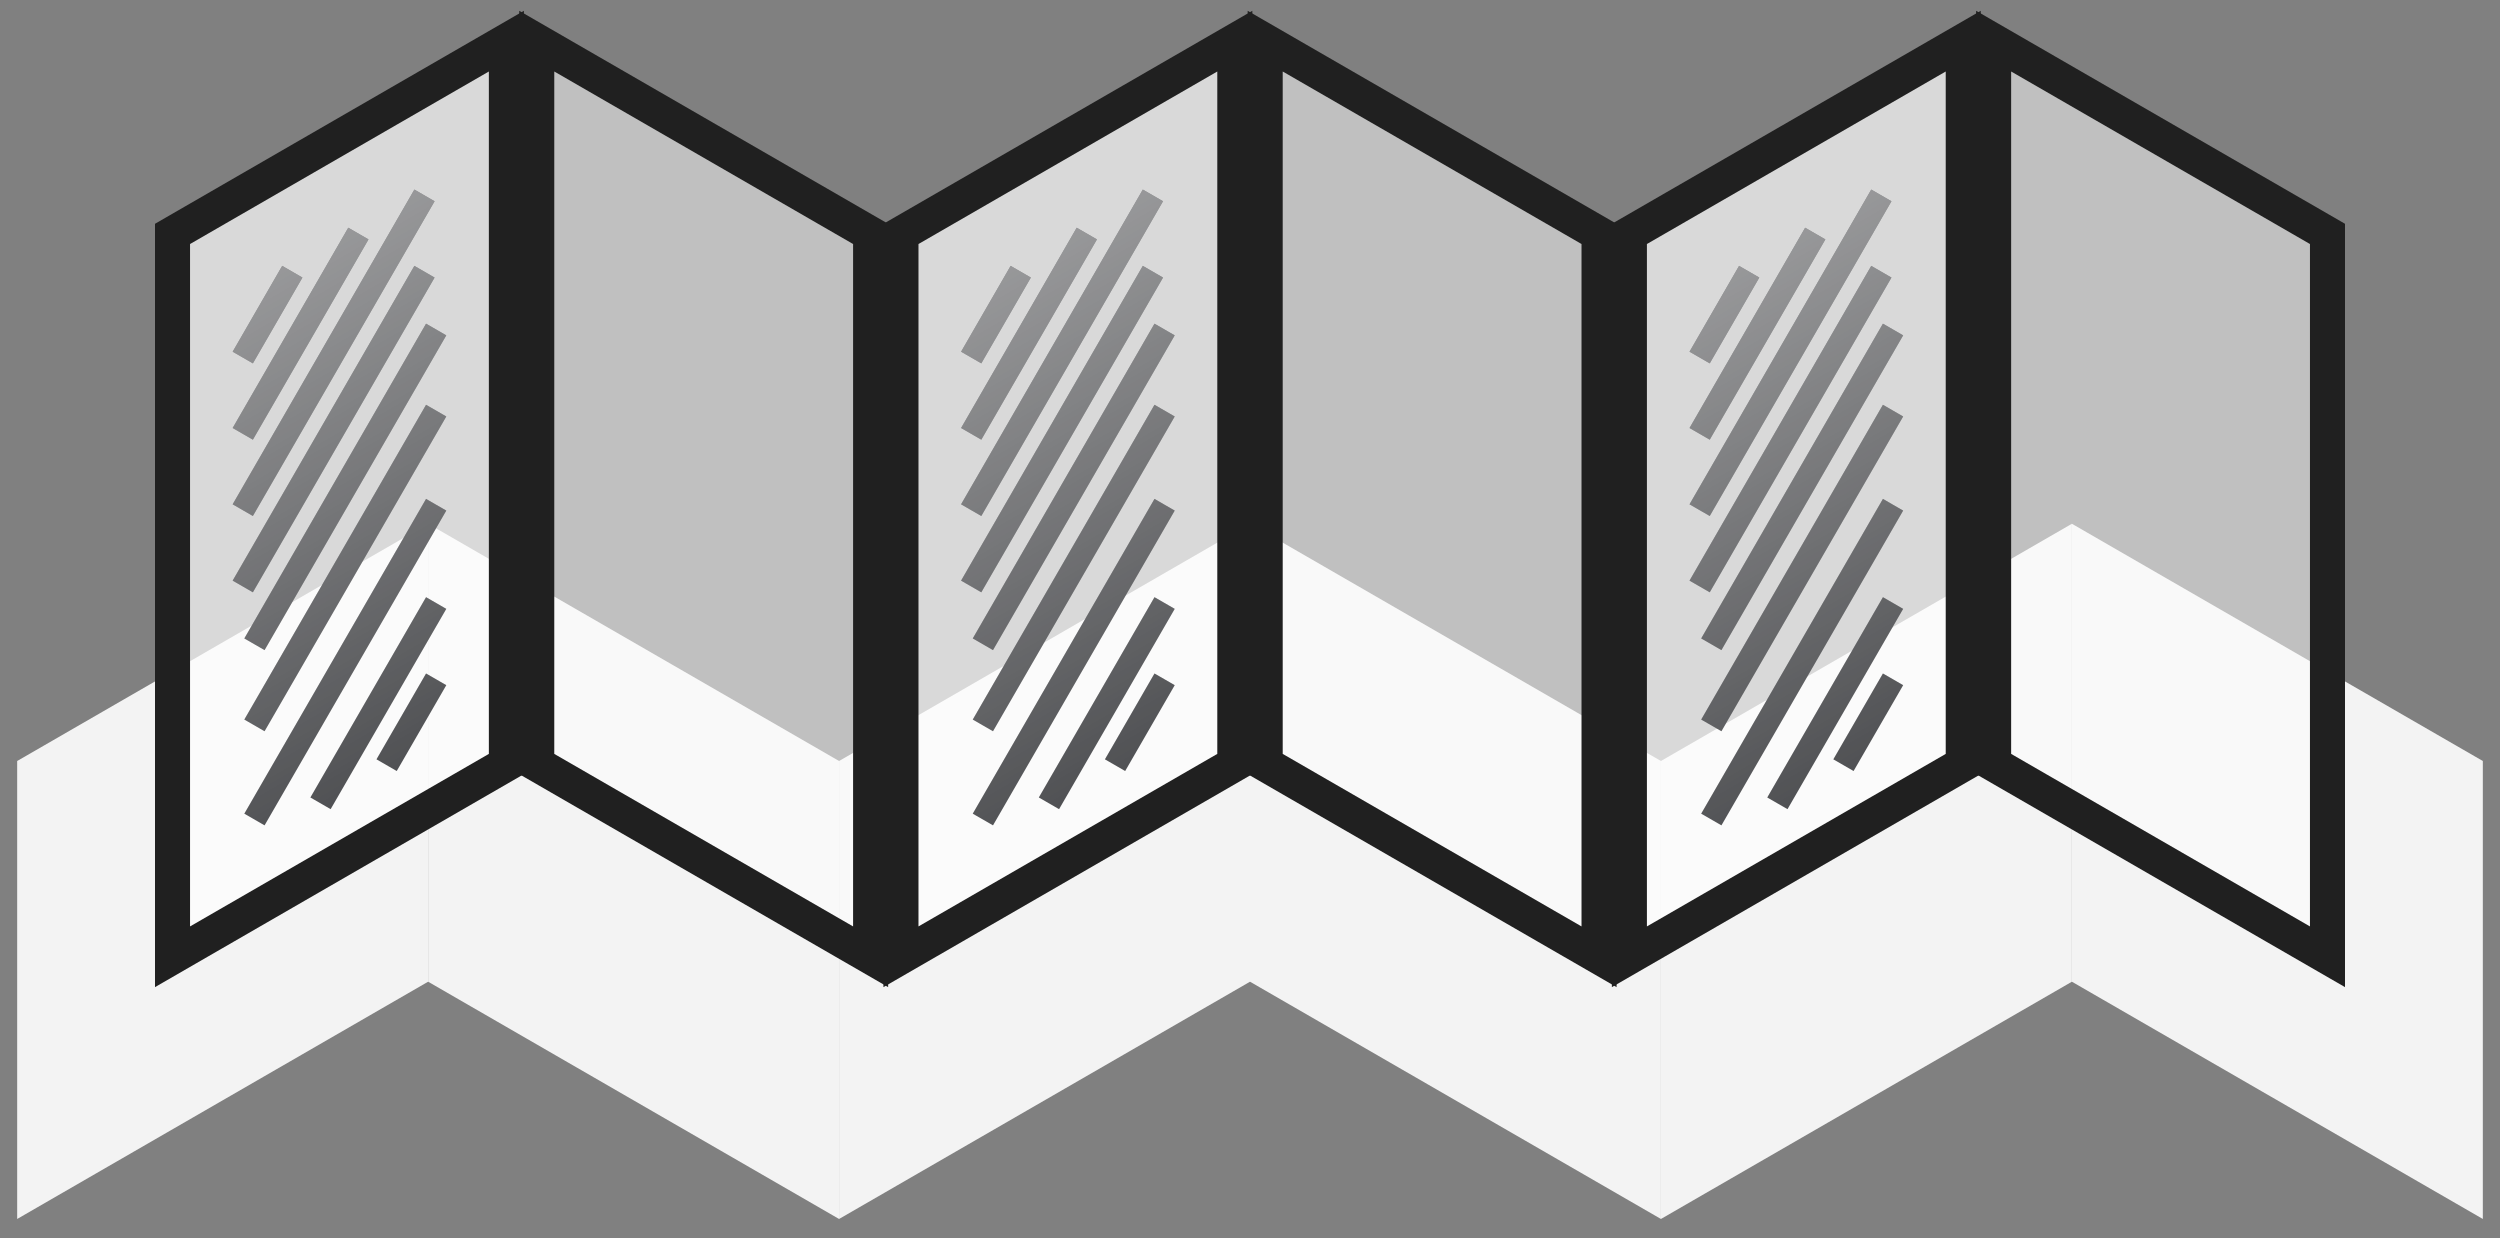 <svg width="107" height="53" viewBox="0 0 107 53" fill="none" xmlns="http://www.w3.org/2000/svg">
<rect x="0" y="0" width="107" height="53" fill="#808080" stroke="none"/>
<path d="M0.735 32.571L18.323 22.417L18.323 42.017L0.735 52.172L0.735 32.571Z" fill="#F3F3F3"/>
<path d="M35.912 32.571L18.323 22.417L18.323 42.017L35.912 52.172V32.571Z" fill="#F3F3F3"/>
<path d="M35.912 32.571L53.5 22.417V42.017L35.912 52.172V32.571Z" fill="#F3F3F3"/>
<path d="M71.088 32.571L53.5 22.417V42.017L71.088 52.172V32.571Z" fill="#F3F3F3"/>
<path d="M71.088 32.571L88.677 22.417V42.017L71.088 52.172V32.571Z" fill="#F3F3F3"/>
<path d="M106.265 32.571L88.677 22.417V42.017L106.265 52.172L106.265 32.571Z" fill="#F3F3F3"/>
<path d="M7.384 10.011L21.673 1.761L21.673 32.7L7.384 40.95L7.384 10.011Z" fill="white" fill-opacity="0.7" stroke="#202020" stroke-width="1.5"/>
<path d="M37.262 10.011L22.973 1.761L22.973 32.7L37.262 40.95L37.262 10.011Z" fill="white" fill-opacity="0.5" stroke="#202020" stroke-width="1.5"/>
<path d="M10.39 15.303L12.511 11.629M18.668 29.075L16.547 32.749M10.39 18.569L15.339 9.996M18.668 25.809L13.718 34.382M10.39 21.835L18.168 8.363M18.668 14.103L10.89 27.575M10.39 25.101L18.168 11.629M18.668 17.575L10.89 31.047M18.668 21.603L10.89 35.075" stroke="#404144"/>
<path d="M10.39 15.303L12.511 11.629M18.668 29.075L16.547 32.749M10.39 18.569L15.339 9.996M18.668 25.809L13.718 34.382M10.39 21.835L18.168 8.363M18.668 14.103L10.89 27.575M10.39 25.101L18.168 11.629M18.668 17.575L10.89 31.047M18.668 21.603L10.89 35.075" stroke="url(#paint0_linear_24:367)" style="mix-blend-mode:overlay"/>
<path d="M38.561 10.011L52.85 1.761L52.85 32.7L38.561 40.95L38.561 10.011Z" fill="white" fill-opacity="0.7" stroke="#202020" stroke-width="1.5"/>
<path d="M68.439 10.011L54.15 1.761L54.15 32.7L68.439 40.95L68.439 10.011Z" fill="white" fill-opacity="0.5" stroke="#202020" stroke-width="1.5"/>
<path d="M41.567 15.303L43.688 11.629M49.845 29.075L47.724 32.749M41.567 18.569L46.516 9.996M49.845 25.809L44.895 34.382M41.567 21.835L49.345 8.363M49.845 14.103L42.067 27.575M41.567 25.101L49.345 11.629M49.845 17.575L42.067 31.047M49.845 21.603L42.067 35.075" stroke="#404144"/>
<path d="M41.567 15.303L43.688 11.629M49.845 29.075L47.724 32.749M41.567 18.569L46.516 9.996M49.845 25.809L44.895 34.382M41.567 21.835L49.345 8.363M49.845 14.103L42.067 27.575M41.567 25.101L49.345 11.629M49.845 17.575L42.067 31.047M49.845 21.603L42.067 35.075" stroke="url(#paint1_linear_24:367)" style="mix-blend-mode:overlay"/>
<path d="M69.738 10.011L84.027 1.761L84.027 32.7L69.738 40.95L69.738 10.011Z" fill="white" fill-opacity="0.7" stroke="#202020" stroke-width="1.5"/>
<path d="M99.616 10.011L85.327 1.761L85.327 32.7L99.616 40.95L99.616 10.011Z" fill="white" fill-opacity="0.5" stroke="#202020" stroke-width="1.5"/>
<path d="M72.744 15.303L74.865 11.629M81.022 29.075L78.9 32.749M72.744 18.569L77.693 9.996M81.022 25.809L76.072 34.382M72.744 21.835L80.522 8.363M81.022 14.103L73.244 27.575M72.744 25.101L80.522 11.629M81.022 17.575L73.244 31.047M81.022 21.603L73.244 35.075" stroke="#404144"/>
<path d="M72.744 15.303L74.865 11.629M81.022 29.075L78.9 32.749M72.744 18.569L77.693 9.996M81.022 25.809L76.072 34.382M72.744 21.835L80.522 8.363M81.022 14.103L73.244 27.575M72.744 25.101L80.522 11.629M81.022 17.575L73.244 31.047M81.022 21.603L73.244 35.075" stroke="url(#paint2_linear_24:367)" style="mix-blend-mode:overlay"/>
<defs>
<linearGradient id="paint0_linear_24:367" x1="14.529" y1="-25.491" x2="42.847" y2="23.557" gradientUnits="userSpaceOnUse">
<stop stop-color="white"/>
<stop offset="1" stop-color="white" stop-opacity="0"/>
</linearGradient>
<linearGradient id="paint1_linear_24:367" x1="45.706" y1="-25.491" x2="74.024" y2="23.557" gradientUnits="userSpaceOnUse">
<stop stop-color="white"/>
<stop offset="1" stop-color="white" stop-opacity="0"/>
</linearGradient>
<linearGradient id="paint2_linear_24:367" x1="76.883" y1="-25.491" x2="105.201" y2="23.557" gradientUnits="userSpaceOnUse">
<stop stop-color="white"/>
<stop offset="1" stop-color="white" stop-opacity="0"/>
</linearGradient>
</defs>
</svg>
